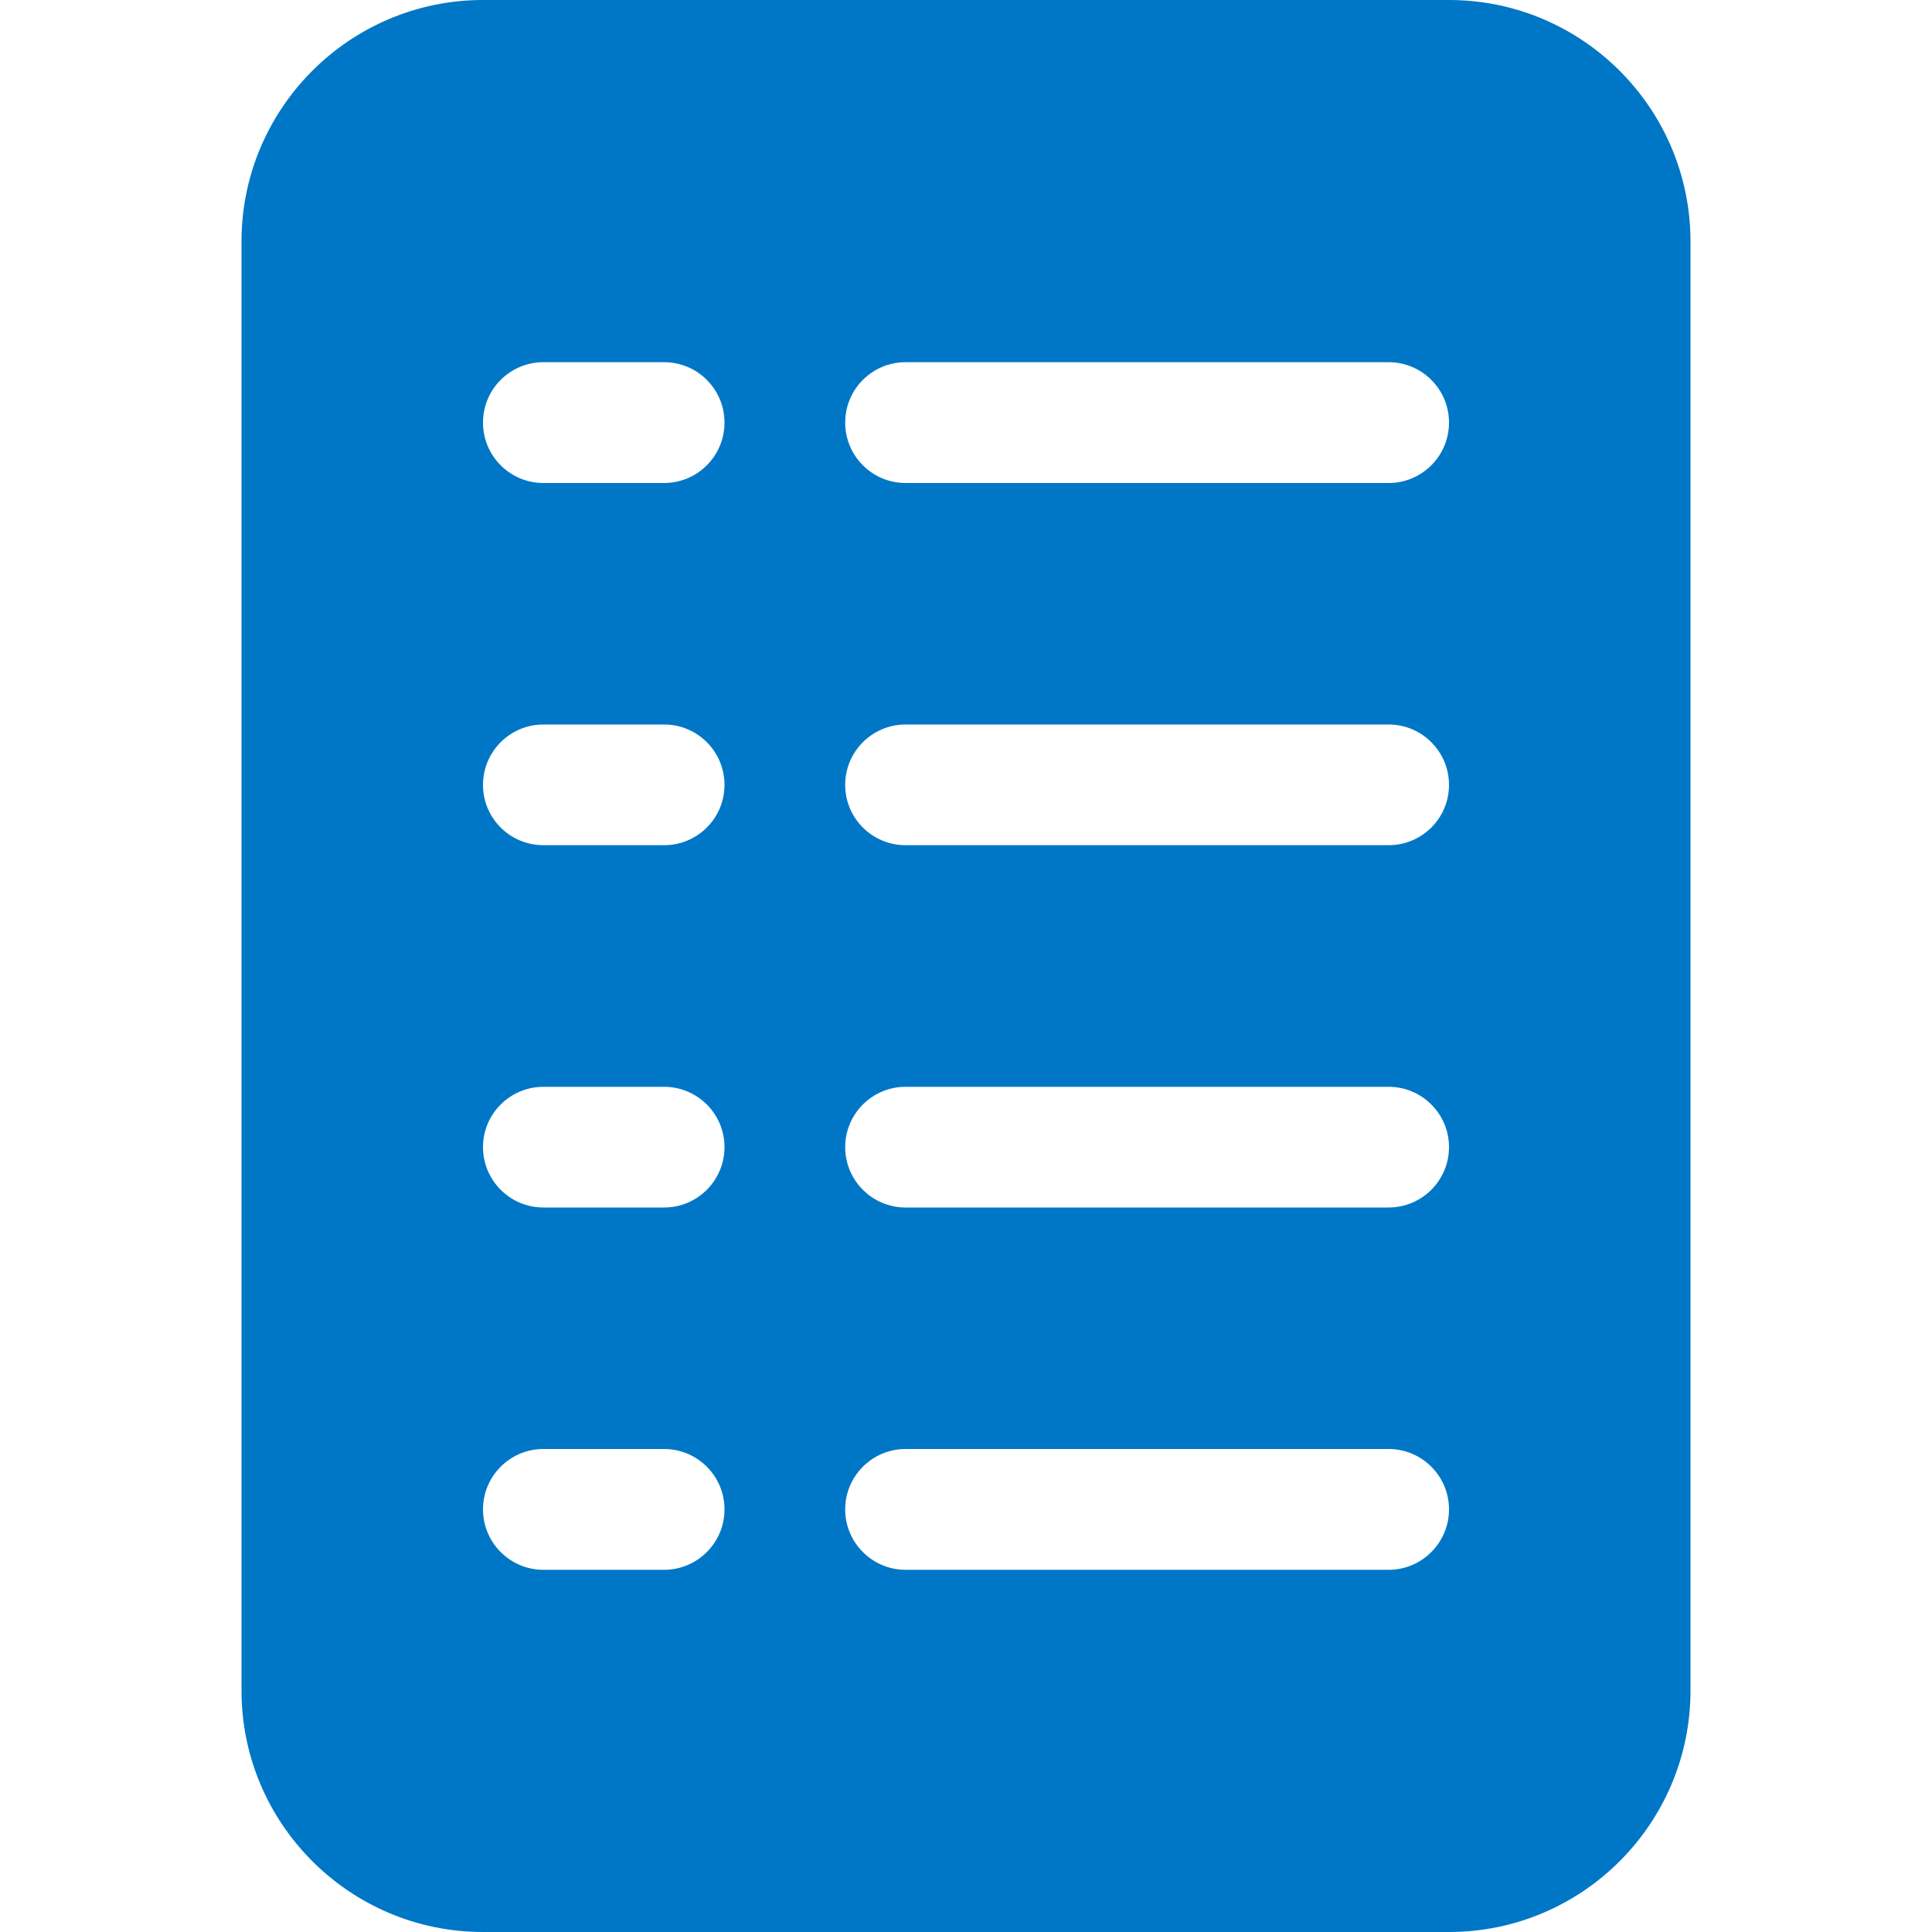 <svg width="15" height="15" viewBox="0 0 15 15" fill="none" xmlns="http://www.w3.org/2000/svg">
    <path d="M11.25 0H3.75C2.716 0 1.875 0.841 1.875 1.875V13.125C1.875 14.159 2.716 15 3.75 15H11.25C12.284 15 13.125 14.159 13.125 13.125V1.875C13.125 0.841 12.284 0 11.25 0ZM10.781 12.188H7.031C6.772 12.188 6.562 11.977 6.562 11.719C6.562 11.46 6.772 11.25 7.031 11.25H10.781C11.04 11.25 11.25 11.46 11.25 11.719C11.25 11.977 11.04 12.188 10.781 12.188ZM10.781 9.375H7.031C6.772 9.375 6.562 9.165 6.562 8.906C6.562 8.648 6.772 8.438 7.031 8.438H10.781C11.04 8.438 11.25 8.648 11.25 8.906C11.25 9.165 11.04 9.375 10.781 9.375ZM10.781 6.562H7.031C6.772 6.562 6.562 6.353 6.562 6.094C6.562 5.835 6.772 5.625 7.031 5.625H10.781C11.04 5.625 11.25 5.835 11.25 6.094C11.25 6.353 11.04 6.562 10.781 6.562ZM10.781 3.75H7.031C6.772 3.75 6.562 3.54 6.562 3.281C6.562 3.022 6.772 2.812 7.031 2.812H10.781C11.04 2.812 11.25 3.022 11.25 3.281C11.25 3.54 11.04 3.75 10.781 3.75ZM5.156 3.75H4.219C3.96 3.75 3.75 3.54 3.75 3.281C3.75 3.022 3.96 2.812 4.219 2.812H5.156C5.415 2.812 5.625 3.022 5.625 3.281C5.625 3.54 5.415 3.75 5.156 3.75ZM5.156 6.562H4.219C3.96 6.562 3.75 6.353 3.75 6.094C3.75 5.835 3.96 5.625 4.219 5.625H5.156C5.415 5.625 5.625 5.835 5.625 6.094C5.625 6.353 5.415 6.562 5.156 6.562ZM5.156 9.375H4.219C3.96 9.375 3.75 9.165 3.75 8.906C3.75 8.648 3.96 8.438 4.219 8.438H5.156C5.415 8.438 5.625 8.648 5.625 8.906C5.625 9.165 5.415 9.375 5.156 9.375ZM5.156 12.188H4.219C3.96 12.188 3.75 11.977 3.75 11.719C3.75 11.46 3.96 11.25 4.219 11.25H5.156C5.415 11.25 5.625 11.46 5.625 11.719C5.625 11.977 5.415 12.188 5.156 12.188Z" fill="#0077C6"/>
</svg>
